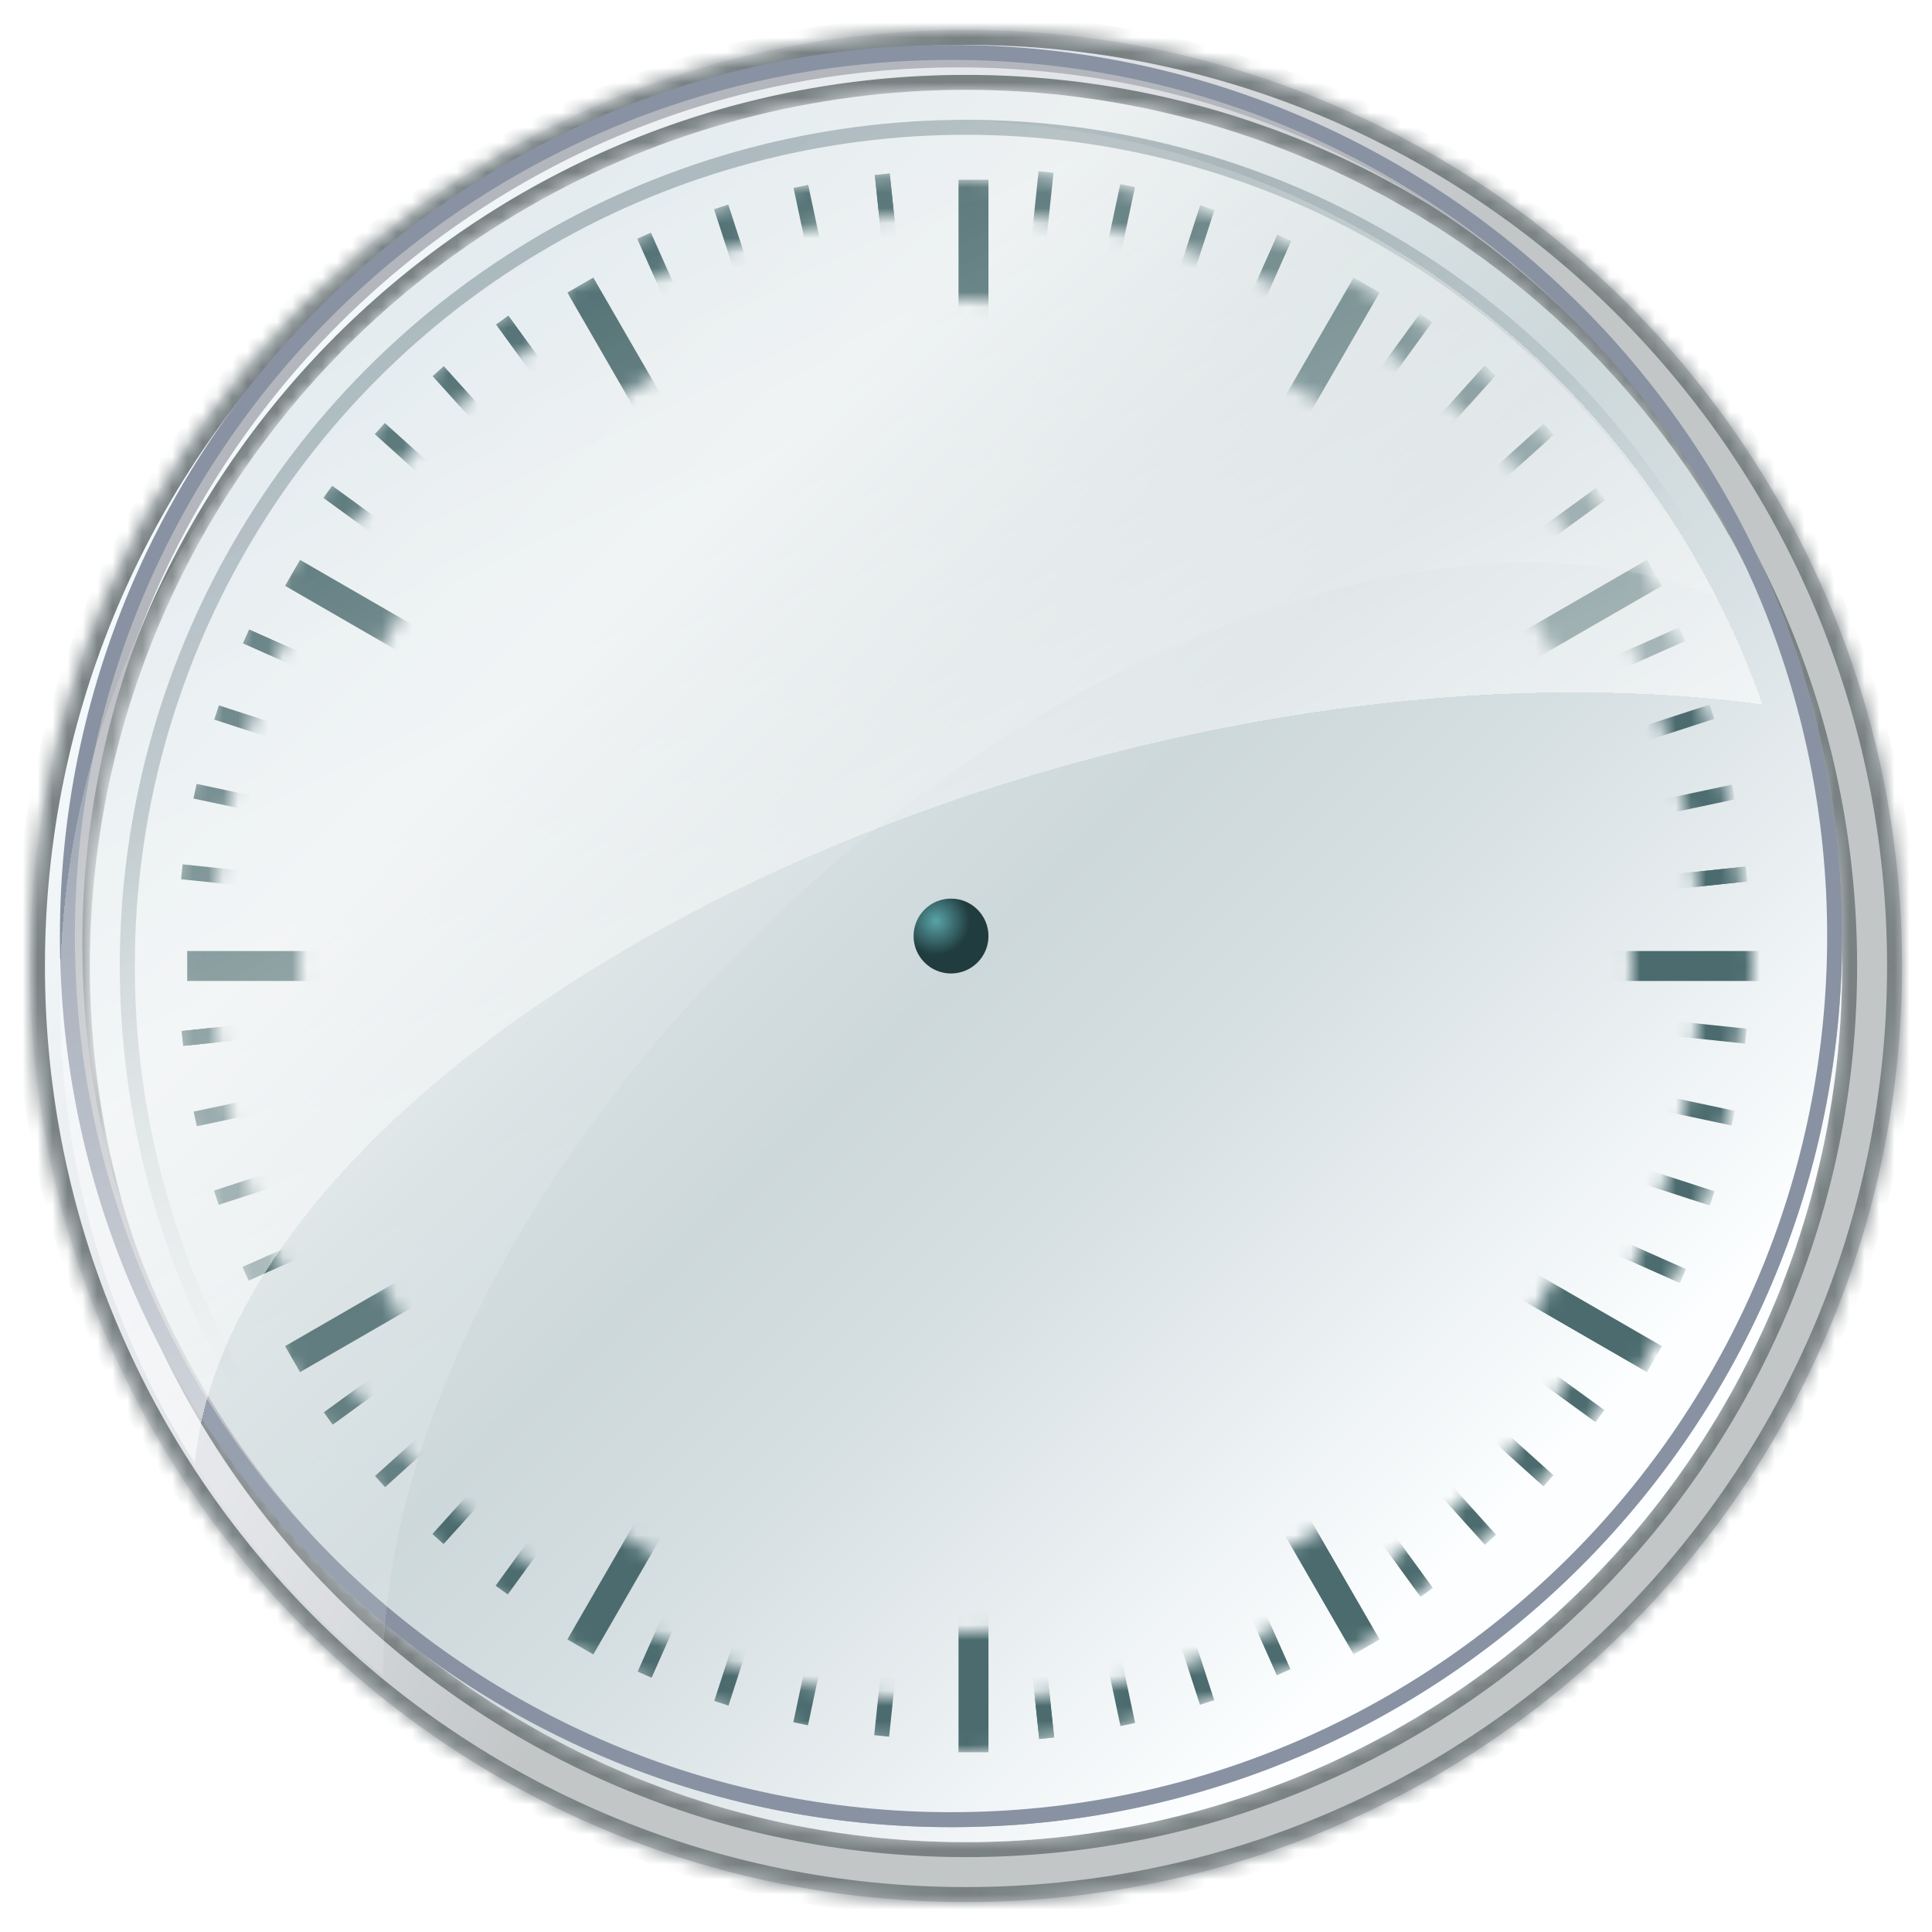 <?xml version="1.0" encoding="UTF-8" standalone="no"?>
<svg
   width="129"
   height="129"
   viewBox="0 0 129 129"
   fill="none"
   version="1.1"
   id="svg63"
   sodipodi:docname="clock.svg"
   inkscape:version="1.3.2 (091e20ef0f, 2023-11-25)"
   xml:space="preserve"
   xmlns:inkscape="http://www.inkscape.org/namespaces/inkscape"
   xmlns:sodipodi="http://sodipodi.sourceforge.net/DTD/sodipodi-0.dtd"
   xmlns:xlink="http://www.w3.org/1999/xlink"
   xmlns="http://www.w3.org/2000/svg"
   xmlns:svg="http://www.w3.org/2000/svg"><sodipodi:namedview
     id="namedview63"
     pagecolor="#ffffff"
     bordercolor="#000000"
     borderopacity="0.25"
     inkscape:showpageshadow="2"
     inkscape:pageopacity="0.0"
     inkscape:pagecheckerboard="0"
     inkscape:deskcolor="#d1d1d1"
     inkscape:zoom="5.6568543"
     inkscape:cx="78.400464"
     inkscape:cy="70.799066"
     inkscape:window-width="1880"
     inkscape:window-height="1032"
     inkscape:window-x="0"
     inkscape:window-y="0"
     inkscape:window-maximized="1"
     inkscape:current-layer="svg63"
     showgrid="false"
     showguides="true"><inkscape:grid
       id="grid42"
       units="px"
       originx="0"
       originy="0"
       spacingx="1"
       spacingy="1"
       empcolor="#0099e5"
       empopacity="0.302"
       color="#e50000"
       opacity="0.149"
       empspacing="1"
       dotted="false"
       gridanglex="30"
       gridanglez="30"
       visible="true"
       snapvisiblegridlinesonly="true" /></sodipodi:namedview><g
     filter="url(#filter0_d_3_129)"
     id="clockface"
     style="display:inline"><mask
       id="path-1-inside-1_3_129"
       fill="#ffffff"><path
         fill-rule="evenodd"
         clip-rule="evenodd"
         d="M 63.5,0 C 28.982,0 1,27.982 1,62.5 1,97.018 28.982,125 63.5,125 98.018,125 126,97.018 126,62.5 126,27.982 98.018,0 63.5,0 Z m 0,4 C 31.191,4 5,30.191 5,62.5 5,94.809 31.191,121 63.5,121 95.809,121 122,94.809 122,62.5 122,30.191 95.809,4 63.5,4 Z"
         id="path1" /></mask><path
       fill-rule="evenodd"
       clip-rule="evenodd"
       d="M 63.5,0 C 28.982,0 1,27.982 1,62.5 1,97.018 28.982,125 63.5,125 98.018,125 126,97.018 126,62.5 126,27.982 98.018,0 63.5,0 Z m 0,4 C 31.191,4 5,30.191 5,62.5 5,94.809 31.191,121 63.5,121 95.809,121 122,94.809 122,62.5 122,30.191 95.809,4 63.5,4 Z"
       fill="url(#paint0_linear_3_129)"
       id="path2"
       style="display:inline;fill:url(#paint0_linear_3_129)" /><path
       d="M 2,62.5 C 2,28.535 29.535,1 63.5,1 V -1 C 28.43,-1 0,27.43 0,62.5 Z M 63.5,124 C 29.535,124 2,96.466 2,62.5 H 0 C 0,97.57 28.43,126 63.5,126 Z M 125,62.5 C 125,96.466 97.466,124 63.5,124 v 2 C 98.57,126 127,97.57 127,62.5 Z M 63.5,1 C 97.466,1 125,28.535 125,62.5 h 2 C 127,27.43 98.57,-1 63.5,-1 Z M 6,62.5 C 6,30.744 31.744,5 63.5,5 V 3 C 30.639,3 4,29.639 4,62.5 Z M 63.5,120 C 31.744,120 6,94.256 6,62.5 H 4 C 4,95.361 30.639,122 63.5,122 Z M 121,62.5 C 121,94.256 95.256,120 63.5,120 v 2 C 96.361,122 123,95.361 123,62.5 Z M 63.5,5 C 95.256,5 121,30.744 121,62.5 h 2 C 123,29.639 96.361,3 63.5,3 Z"
       fill="#798183"
       mask="url(#path-1-inside-1_3_129)"
       id="path3"
       style="display:inline" /><g
       filter="url(#filter1_i_3_129)"
       id="g3"
       style="display:inline"><circle
         cx="63.5"
         cy="62.5"
         r="58.5"
         fill="url(#paint1_linear_3_129)"
         id="circle3"
         style="display:inline" /></g><g
       filter="url(#filter2_f_3_129)"
       id="g4"><circle
         cx="63.5"
         cy="62.5"
         r="56"
         stroke="url(#paint2_linear_3_129)"
         stroke-opacity="0.3"
         id="circle4"
         style="display:inline;stroke:url(#paint2_linear_3_129)" /></g><mask
       id="mask0_3_129"
       maskUnits="userSpaceOnUse"
       x="11"
       y="10"
       width="105"
       height="105"><path
         fill-rule="evenodd"
         clip-rule="evenodd"
         d="M 63.5,115 C 92.495,115 116,91.495 116,62.5 116,33.505 92.495,10 63.5,10 34.505,10 11,33.505 11,62.5 11,91.495 34.505,115 63.5,115 Z m 0,-8 C 88.077,107 108,87.077 108,62.5 108,37.923 88.077,18 63.5,18 38.923,18 19,37.923 19,62.5 19,87.077 38.923,107 63.5,107 Z"
         fill="#d9d9d9"
         id="path4" /></mask><g
       mask="url(#mask0_3_129)"
       id="g10"
       style="display:inline"><path
         d="M 64,10 V 115"
         stroke="#4b6b6e"
         stroke-width="2"
         id="path5" /><path
         d="m 37.75,17.034 52.5,90.932"
         stroke="#4b6b6e"
         stroke-width="2"
         id="path6" /><path
         d="m 18.534,36.25 90.932,52.5"
         stroke="#4b6b6e"
         stroke-width="2"
         id="path7" /><path
         d="m 11.5,62.5 h 105"
         stroke="#4b6b6e"
         stroke-width="2"
         id="path8" /><path
         d="M 18.534,88.75 109.466,36.25"
         stroke="#4b6b6e"
         stroke-width="2"
         id="path9"
         style="display:inline" /><path
         d="M 37.75,107.966 90.25,17.034"
         stroke="#4b6b6e"
         stroke-width="2"
         id="path10"
         style="display:inline" /></g><g
       filter="url(#filter3_di_3_129)"
       id="g42"
       style="display:inline"><mask
         id="mask1_3_129"
         maskUnits="userSpaceOnUse"
         x="10"
         y="9"
         width="107"
         height="107"><path
           fill-rule="evenodd"
           clip-rule="evenodd"
           d="M 68.99,114.712 C 97.826,111.68 118.744,85.847 115.712,57.011 112.68,28.175 86.847,7.256 58.011,10.288 29.174,13.319 8.256,39.154 11.288,67.99 14.319,96.826 40.153,117.744 68.99,114.712 Z M 68.692,111.883 C 95.966,109.016 115.751,84.582 112.883,57.308 110.016,30.034 85.582,10.249 58.308,13.117 31.034,15.984 11.249,40.418 14.117,67.692 c 2.868,27.274 27.302,47.059 54.575,44.191 z"
           fill="#d9d9d9"
           id="path11" /></mask><g
         mask="url(#mask1_3_129)"
         id="g41"
         style="display:inline"><path
           d="M 58.508,10.236 69.487,114.66"
           stroke="#4b6b6e"
           id="path12" /><path
           d="M 33.137,19.975 94.857,104.92"
           stroke="#4b6b6e"
           id="path13" /><path
           d="M 16.035,41.096 111.959,83.8"
           stroke="#4b6b6e"
           id="path14" /><path
           d="M 11.785,67.937 116.209,56.958"
           stroke="#4b6b6e"
           id="path15" /><path
           d="M 21.525,93.308 106.47,31.588"
           stroke="#4b6b6e"
           id="path16" /><path
           d="M 42.645,110.41 85.349,14.486"
           stroke="#4b6b6e"
           id="path17" /><path
           d="M 58.508,10.236 69.487,114.66"
           stroke="#4b6b6e"
           id="path18" /><path
           d="M 33.137,19.975 94.857,104.92"
           stroke="#4b6b6e"
           id="path19" /><path
           d="M 16.035,41.096 111.959,83.8"
           stroke="#4b6b6e"
           id="path20" /><path
           d="M 11.785,67.937 116.209,56.958"
           stroke="#4b6b6e"
           id="path21" /><path
           d="M 21.525,93.308 106.47,31.588"
           stroke="#4b6b6e"
           id="path22" /><path
           d="M 42.645,110.41 85.349,14.486"
           stroke="#4b6b6e"
           id="path23" /><path
           d="M 53.074,11.043 74.904,113.749"
           stroke="#4b6b6e"
           id="path24" /><path
           d="m 28.86,23.381 70.259,78.03"
           stroke="#4b6b6e"
           id="path25" /><path
           d="M 14.059,46.173 113.92,78.619"
           stroke="#4b6b6e"
           id="path26" /><path
           d="M 12.636,73.311 115.342,51.481"
           stroke="#4b6b6e"
           id="path27" /><path
           d="m 24.974,97.525 78.03,-70.259"
           stroke="#4b6b6e"
           id="path28" /><path
           d="M 47.766,112.327 80.213,12.466"
           stroke="#4b6b6e"
           id="path29" /><path
           d="m 47.752,12.415 32.447,99.861"
           stroke="#4b6b6e"
           id="path30" /><path
           d="M 24.96,27.216 102.991,97.475"
           stroke="#4b6b6e"
           id="path31" /><path
           d="M 12.623,51.43 115.328,73.261"
           stroke="#4b6b6e"
           id="path32" /><path
           d="M 14.045,78.569 113.906,46.122"
           stroke="#4b6b6e"
           id="path33" /><path
           d="M 28.846,101.361 99.105,23.33"
           stroke="#4b6b6e"
           id="path34" /><path
           d="M 53.06,113.698 74.891,10.993"
           stroke="#4b6b6e"
           id="path35" /><path
           d="M 42.603,14.335 85.311,110.258"
           stroke="#4b6b6e"
           id="path36" /><path
           d="M 21.483,31.438 106.43,93.155"
           stroke="#4b6b6e"
           id="path37" /><path
           d="M 11.744,56.809 116.169,67.784"
           stroke="#4b6b6e"
           id="path38" /><path
           d="M 15.996,83.65 111.918,40.943"
           stroke="#4b6b6e"
           id="path39" /><path
           d="M 33.098,104.77 94.816,19.823"
           stroke="#4b6b6e"
           id="path40" /><path
           d="M 58.469,114.509 69.445,10.084"
           stroke="#4b6b6e"
           id="path41" /></g></g></g><g
     style="display:inline;fill:none"
     id="g44"
     transform="translate(4,3)"><path
       fill-rule="evenodd"
       clip-rule="evenodd"
       d="M 119,59.5 C 119,92.361 92.361,119 59.5,119 43.197,119 28.425,112.443 17.678,101.822 7.057,91.075 0.5,76.303 0.5,60 0.5,27.139 27.139,0.5 60,0.5 76.303,0.5 91.075,7.057 101.822,17.678 112.443,28.425 119,43.197 119,59.5 Z M 118.5,60 C 118.5,92.309 92.309,118.5 60,118.5 27.691,118.5 1.5,92.309 1.5,60 1.5,27.691 27.691,1.5 60,1.5 c 32.309,0 58.5,26.191 58.5,58.5 z"
       fill="#b3b6bc"
       id="path1-3" /><path
       fill-rule="evenodd"
       clip-rule="evenodd"
       d="M 59.5,118 C 91.809,118 118,91.809 118,59.5 118,27.191 91.809,1 59.5,1 27.191,1 1,27.191 1,59.5 1,91.809 27.191,118 59.5,118 Z m 0,1 C 92.361,119 119,92.361 119,59.5 119,26.639 92.361,0 59.5,0 26.639,0 0,26.639 0,59.5 0,92.361 26.639,119 59.5,119 Z"
       fill="#8892a3"
       id="path2-7" /></g><defs
     id="defs63"><filter
       id="filter0_d_3_129"
       x="0"
       y="0"
       width="129"
       height="129"
       filterUnits="userSpaceOnUse"
       color-interpolation-filters="sRGB"><feFlood
         flood-opacity="0"
         result="BackgroundImageFix"
         id="feFlood43" /><feColorMatrix
         in="SourceAlpha"
         type="matrix"
         values="0 0 0 0 0 0 0 0 0 0 0 0 0 0 0 0 0 0 127 0"
         result="hardAlpha"
         id="feColorMatrix43" /><feOffset
         dx="1"
         dy="2"
         id="feOffset43" /><feGaussianBlur
         stdDeviation="1"
         id="feGaussianBlur43" /><feComposite
         in2="hardAlpha"
         operator="out"
         id="feComposite43" /><feColorMatrix
         type="matrix"
         values="0 0 0 0 0 0 0 0 0 0 0 0 0 0 0 0 0 0 0.1 0"
         id="feColorMatrix44" /><feBlend
         mode="normal"
         in2="BackgroundImageFix"
         result="effect1_dropShadow_3_129"
         id="feBlend44" /><feBlend
         mode="normal"
         in="SourceGraphic"
         in2="effect1_dropShadow_3_129"
         result="shape"
         id="feBlend45" /></filter><filter
       id="filter1_i_3_129"
       x="5"
       y="4"
       width="117"
       height="117"
       filterUnits="userSpaceOnUse"
       color-interpolation-filters="sRGB"><feFlood
         flood-opacity="0"
         result="BackgroundImageFix"
         id="feFlood45" /><feBlend
         mode="normal"
         in="SourceGraphic"
         in2="BackgroundImageFix"
         result="shape"
         id="feBlend46" /><feColorMatrix
         in="SourceAlpha"
         type="matrix"
         values="0 0 0 0 0 0 0 0 0 0 0 0 0 0 0 0 0 0 127 0"
         result="hardAlpha"
         id="feColorMatrix46" /><feOffset
         id="feOffset46" /><feGaussianBlur
         stdDeviation="1.5"
         id="feGaussianBlur46" /><feComposite
         in2="hardAlpha"
         operator="arithmetic"
         k2="-1"
         k3="1"
         id="feComposite46" /><feColorMatrix
         type="matrix"
         values="0 0 0 0 0 0 0 0 0 0 0 0 0 0 0 0 0 0 0.2 0"
         id="feColorMatrix47" /><feBlend
         mode="normal"
         in2="shape"
         result="effect1_innerShadow_3_129"
         id="feBlend47" /></filter><filter
       id="filter2_f_3_129"
       x="6"
       y="5"
       width="115"
       height="115"
       filterUnits="userSpaceOnUse"
       color-interpolation-filters="sRGB"><feFlood
         flood-opacity="0"
         result="BackgroundImageFix"
         id="feFlood47" /><feBlend
         mode="normal"
         in="SourceGraphic"
         in2="BackgroundImageFix"
         result="shape"
         id="feBlend48" /><feGaussianBlur
         stdDeviation="0.5"
         result="effect1_foregroundBlur_3_129"
         id="feGaussianBlur48" /></filter><filter
       id="filter3_di_3_129"
       x="10.892"
       y="9.232"
       width="105.312"
       height="105.68"
       filterUnits="userSpaceOnUse"
       color-interpolation-filters="sRGB"><feFlood
         flood-opacity="0"
         result="BackgroundImageFix"
         id="feFlood48" /><feColorMatrix
         in="SourceAlpha"
         type="matrix"
         values="0 0 0 0 0 0 0 0 0 0 0 0 0 0 0 0 0 0 127 0"
         result="hardAlpha"
         id="feColorMatrix48" /><feOffset
         dx="-0.8"
         dy="-0.8"
         id="feOffset48" /><feComposite
         in2="hardAlpha"
         operator="out"
         id="feComposite48" /><feColorMatrix
         type="matrix"
         values="0 0 0 0 1 0 0 0 0 1 0 0 0 0 1 0 0 0 1 0"
         id="feColorMatrix49" /><feBlend
         mode="normal"
         in2="BackgroundImageFix"
         result="effect1_dropShadow_3_129"
         id="feBlend49" /><feBlend
         mode="normal"
         in="SourceGraphic"
         in2="effect1_dropShadow_3_129"
         result="shape"
         id="feBlend50" /><feColorMatrix
         in="SourceAlpha"
         type="matrix"
         values="0 0 0 0 0 0 0 0 0 0 0 0 0 0 0 0 0 0 127 0"
         result="hardAlpha"
         id="feColorMatrix50" /><feOffset
         dx="0.2"
         dy="0.2"
         id="feOffset50" /><feGaussianBlur
         stdDeviation="0.25"
         id="feGaussianBlur50" /><feComposite
         in2="hardAlpha"
         operator="arithmetic"
         k2="-1"
         k3="1"
         id="feComposite50" /><feColorMatrix
         type="matrix"
         values="0 0 0 0 1 0 0 0 0 1 0 0 0 0 1 0 0 0 1 0"
         id="feColorMatrix51" /><feBlend
         mode="normal"
         in2="shape"
         result="effect2_innerShadow_3_129"
         id="feBlend51" /></filter><linearGradient
       id="paint0_linear_3_129"
       x1="9.233"
       y1="19.919"
       x2="86.976"
       y2="68.179"
       gradientUnits="userSpaceOnUse"><stop
         stop-color="#F8FEFF"
         id="stop51" /><stop
         offset="0.487"
         stop-color="#E1E3E7"
         id="stop52" /><stop
         offset="0.783"
         stop-color="#C2C6C7"
         id="stop53" /></linearGradient><linearGradient
       id="paint1_linear_3_129"
       x1="19.5"
       y1="18.5"
       x2="107.5"
       y2="106.5"
       gradientUnits="userSpaceOnUse"><stop
         stop-color="#E2EBEF"
         id="stop54" /><stop
         offset="0.23"
         stop-color="#ECF0F1"
         id="stop55" /><stop
         offset="0.38"
         stop-color="#D7E0E2"
         id="stop56" /><stop
         offset="0.5"
         stop-color="#CDD8DB"
         id="stop57" /><stop
         offset="0.63"
         stop-color="#D6DFE2"
         id="stop58" /><stop
         offset="0.91"
         stop-color="#FCFEFF"
         id="stop59" /></linearGradient><linearGradient
       id="paint2_linear_3_129"
       x1="47.008"
       y1="30.222"
       x2="82.889"
       y2="91.564"
       gradientUnits="userSpaceOnUse"><stop
         stop-color="#26444E"
         id="stop60" /><stop
         offset="0.5"
         stop-color="#26444E"
         stop-opacity="0"
         id="stop61" /></linearGradient><radialGradient
       id="paint3_radial_3_129"
       cx="0"
       cy="0"
       r="1"
       gradientUnits="userSpaceOnUse"
       gradientTransform="translate(62.5 61.5) rotate(45) scale(3.536)"><stop
         offset="0.025"
         stop-color="#579FA4"
         id="stop62" /><stop
         offset="0.64"
         stop-color="#213C3E"
         id="stop63" /></radialGradient><filter
       id="filter1_df_3_182"
       x="2"
       y="2"
       width="117.681"
       height="97.702"
       filterUnits="userSpaceOnUse"
       color-interpolation-filters="sRGB"><feFlood
         flood-opacity="0"
         result="BackgroundImageFix"
         id="feFlood4" /><feColorMatrix
         in="SourceAlpha"
         type="matrix"
         values="0 0 0 0 0 0 0 0 0 0 0 0 0 0 0 0 0 0 127 0"
         result="hardAlpha"
         id="feColorMatrix4" /><feOffset
         dy="4"
         id="feOffset4" /><feGaussianBlur
         stdDeviation="1"
         id="feGaussianBlur5" /><feComposite
         in2="hardAlpha"
         operator="out"
         id="feComposite5" /><feColorMatrix
         type="matrix"
         values="0 0 0 0 0 0 0 0 0 0 0 0 0 0 0 0 0 0 0.03 0"
         id="feColorMatrix5" /><feBlend
         mode="normal"
         in2="BackgroundImageFix"
         result="effect1_dropShadow_3_182"
         id="feBlend5" /><feBlend
         mode="normal"
         in="SourceGraphic"
         in2="effect1_dropShadow_3_182"
         result="shape"
         id="feBlend6" /><feGaussianBlur
         stdDeviation="1"
         result="effect2_foregroundBlur_3_182"
         id="feGaussianBlur6" /></filter><linearGradient
       id="paint1_linear_3_182"
       x1="37"
       y1="10.5"
       x2="67"
       y2="72.5"
       gradientUnits="userSpaceOnUse"><stop
         stop-color="white"
         stop-opacity="0"
         id="stop8" /><stop
         offset="1"
         stop-color="white"
         id="stop9" /></linearGradient><filter
       id="filter0_df_3_182"
       x="2"
       y="3"
       width="114.604"
       height="110.884"
       filterUnits="userSpaceOnUse"
       color-interpolation-filters="sRGB"><feFlood
         flood-opacity="0"
         result="BackgroundImageFix"
         id="feFlood2" /><feColorMatrix
         in="SourceAlpha"
         type="matrix"
         values="0 0 0 0 0 0 0 0 0 0 0 0 0 0 0 0 0 0 127 0"
         result="hardAlpha"
         id="feColorMatrix2" /><feOffset
         dy="4"
         id="feOffset2" /><feGaussianBlur
         stdDeviation="1"
         id="feGaussianBlur2" /><feComposite
         in2="hardAlpha"
         operator="out"
         id="feComposite2" /><feColorMatrix
         type="matrix"
         values="0 0 0 0 0 0 0 0 0 0 0 0 0 0 0 0 0 0 0.03 0"
         id="feColorMatrix3" /><feBlend
         mode="normal"
         in2="BackgroundImageFix"
         result="effect1_dropShadow_3_182"
         id="feBlend3" /><feBlend
         mode="normal"
         in="SourceGraphic"
         in2="effect1_dropShadow_3_182"
         result="shape"
         id="feBlend4" /><feGaussianBlur
         stdDeviation="0.5"
         result="effect2_foregroundBlur_3_182"
         id="feGaussianBlur4" /></filter><filter
       id="filter1_df_3_182-3"
       x="2"
       y="2"
       width="117.681"
       height="97.702"
       filterUnits="userSpaceOnUse"
       color-interpolation-filters="sRGB"><feFlood
         flood-opacity="0"
         result="BackgroundImageFix"
         id="feFlood4-6" /><feColorMatrix
         in="SourceAlpha"
         type="matrix"
         values="0 0 0 0 0 0 0 0 0 0 0 0 0 0 0 0 0 0 127 0"
         result="hardAlpha"
         id="feColorMatrix4-7" /><feOffset
         dy="4"
         id="feOffset4-5" /><feGaussianBlur
         stdDeviation="1"
         id="feGaussianBlur5-3" /><feComposite
         in2="hardAlpha"
         operator="out"
         id="feComposite5-5" /><feColorMatrix
         type="matrix"
         values="0 0 0 0 0 0 0 0 0 0 0 0 0 0 0 0 0 0 0.03 0"
         id="feColorMatrix5-6" /><feBlend
         mode="normal"
         in2="BackgroundImageFix"
         result="effect1_dropShadow_3_182"
         id="feBlend5-2" /><feBlend
         mode="normal"
         in="SourceGraphic"
         in2="effect1_dropShadow_3_182"
         result="shape"
         id="feBlend6-9" /><feGaussianBlur
         stdDeviation="1"
         result="effect2_foregroundBlur_3_182"
         id="feGaussianBlur6-1" /></filter><filter
       id="filter0_df_3_182-0"
       x="2"
       y="3"
       width="114.604"
       height="110.884"
       filterUnits="userSpaceOnUse"
       color-interpolation-filters="sRGB"><feFlood
         flood-opacity="0"
         result="BackgroundImageFix"
         id="feFlood2-9" /><feColorMatrix
         in="SourceAlpha"
         type="matrix"
         values="0 0 0 0 0 0 0 0 0 0 0 0 0 0 0 0 0 0 127 0"
         result="hardAlpha"
         id="feColorMatrix2-3" /><feOffset
         dy="4"
         id="feOffset2-6" /><feGaussianBlur
         stdDeviation="1"
         id="feGaussianBlur2-0" /><feComposite
         in2="hardAlpha"
         operator="out"
         id="feComposite2-6" /><feColorMatrix
         type="matrix"
         values="0 0 0 0 0 0 0 0 0 0 0 0 0 0 0 0 0 0 0.03 0"
         id="feColorMatrix3-2" /><feBlend
         mode="normal"
         in2="BackgroundImageFix"
         result="effect1_dropShadow_3_182"
         id="feBlend3-6" /><feBlend
         mode="normal"
         in="SourceGraphic"
         in2="effect1_dropShadow_3_182"
         result="shape"
         id="feBlend4-1" /><feGaussianBlur
         stdDeviation="0.5"
         result="effect2_foregroundBlur_3_182"
         id="feGaussianBlur4-8" /></filter><linearGradient
       inkscape:collect="always"
       xlink:href="#paint1_linear_3_182"
       id="linearGradient1"
       gradientUnits="userSpaceOnUse"
       x1="37"
       y1="10.5"
       x2="67"
       y2="72.5" /><linearGradient
       inkscape:collect="always"
       xlink:href="#paint1_linear_3_182"
       id="linearGradient2"
       gradientUnits="userSpaceOnUse"
       x1="37"
       y1="10.5"
       x2="67"
       y2="72.5" /><filter
       id="filter1_i_3_129-2"
       x="5"
       y="4"
       width="117"
       height="117"
       filterUnits="userSpaceOnUse"
       color-interpolation-filters="sRGB"><feFlood
         flood-opacity="0"
         result="BackgroundImageFix"
         id="feFlood45-0" /><feBlend
         mode="normal"
         in="SourceGraphic"
         in2="BackgroundImageFix"
         result="shape"
         id="feBlend46-2" /><feColorMatrix
         in="SourceAlpha"
         type="matrix"
         values="0 0 0 0 0 0 0 0 0 0 0 0 0 0 0 0 0 0 127 0"
         result="hardAlpha"
         id="feColorMatrix46-3" /><feOffset
         id="feOffset46-7" /><feGaussianBlur
         stdDeviation="1.5"
         id="feGaussianBlur46-5" /><feComposite
         in2="hardAlpha"
         operator="arithmetic"
         k2="-1"
         k3="1"
         id="feComposite46-9"
         k1="0"
         k4="0" /><feColorMatrix
         type="matrix"
         values="0 0 0 0 0 0 0 0 0 0 0 0 0 0 0 0 0 0 0.2 0"
         id="feColorMatrix47-2" /><feBlend
         mode="normal"
         in2="shape"
         result="effect1_innerShadow_3_129"
         id="feBlend47-2" /></filter></defs><circle
     cx="63.5"
     cy="62.5"
     r="2.5"
     fill="url(#paint3_radial_3_129)"
     id="clockdot" /><g
     id="clockshine"><g
       opacity="0.14"
       filter="url(#filter0_df_3_182)"
       id="g2"
       style="filter:url(#filter0_df_3_182-0)"><path
         fill-rule="evenodd"
         clip-rule="evenodd"
         d="M 114.604,35.876 C 98.637,29.234 73.116,37.215 52.195,56.76 35.087,72.743 25.485,92.32 25.584,107.884 12.413,97.157 4,80.811 4,62.5 4,30.191 30.191,4 62.5,4 c 22.72,0 42.415,12.952 52.104,31.875 z"
         fill="url(#paint0_linear_3_182)"
         shape-rendering="crispEdges"
         id="path1-7"
         style="fill:url(#linearGradient1)" /></g><g
       opacity="0.6"
       filter="url(#filter1_df_3_182)"
       id="g3-9"
       style="filter:url(#filter1_df_3_182-3)"><path
         fill-rule="evenodd"
         clip-rule="evenodd"
         d="M 117.681,43.029 C 104.615,41.278 88.917,42.344 72.691,46.691 39.242,55.654 14.714,75.572 13.007,93.702 7.302,84.672 4,73.972 4,62.5 4,30.191 30.191,4 62.5,4 c 25.482,0 47.159,16.292 55.181,39.029 z"
         fill="url(#paint1_linear_3_182)"
         shape-rendering="crispEdges"
         id="path2-2"
         style="fill:url(#linearGradient2)" /></g><rect
       style="opacity:0;fill:#2c2c2c;stroke:#2c2c2c;stroke-width:0;stroke-opacity:0.984"
       id="rect5"
       width="129"
       height="129"
       x="0"
       y="0" /></g></svg>

